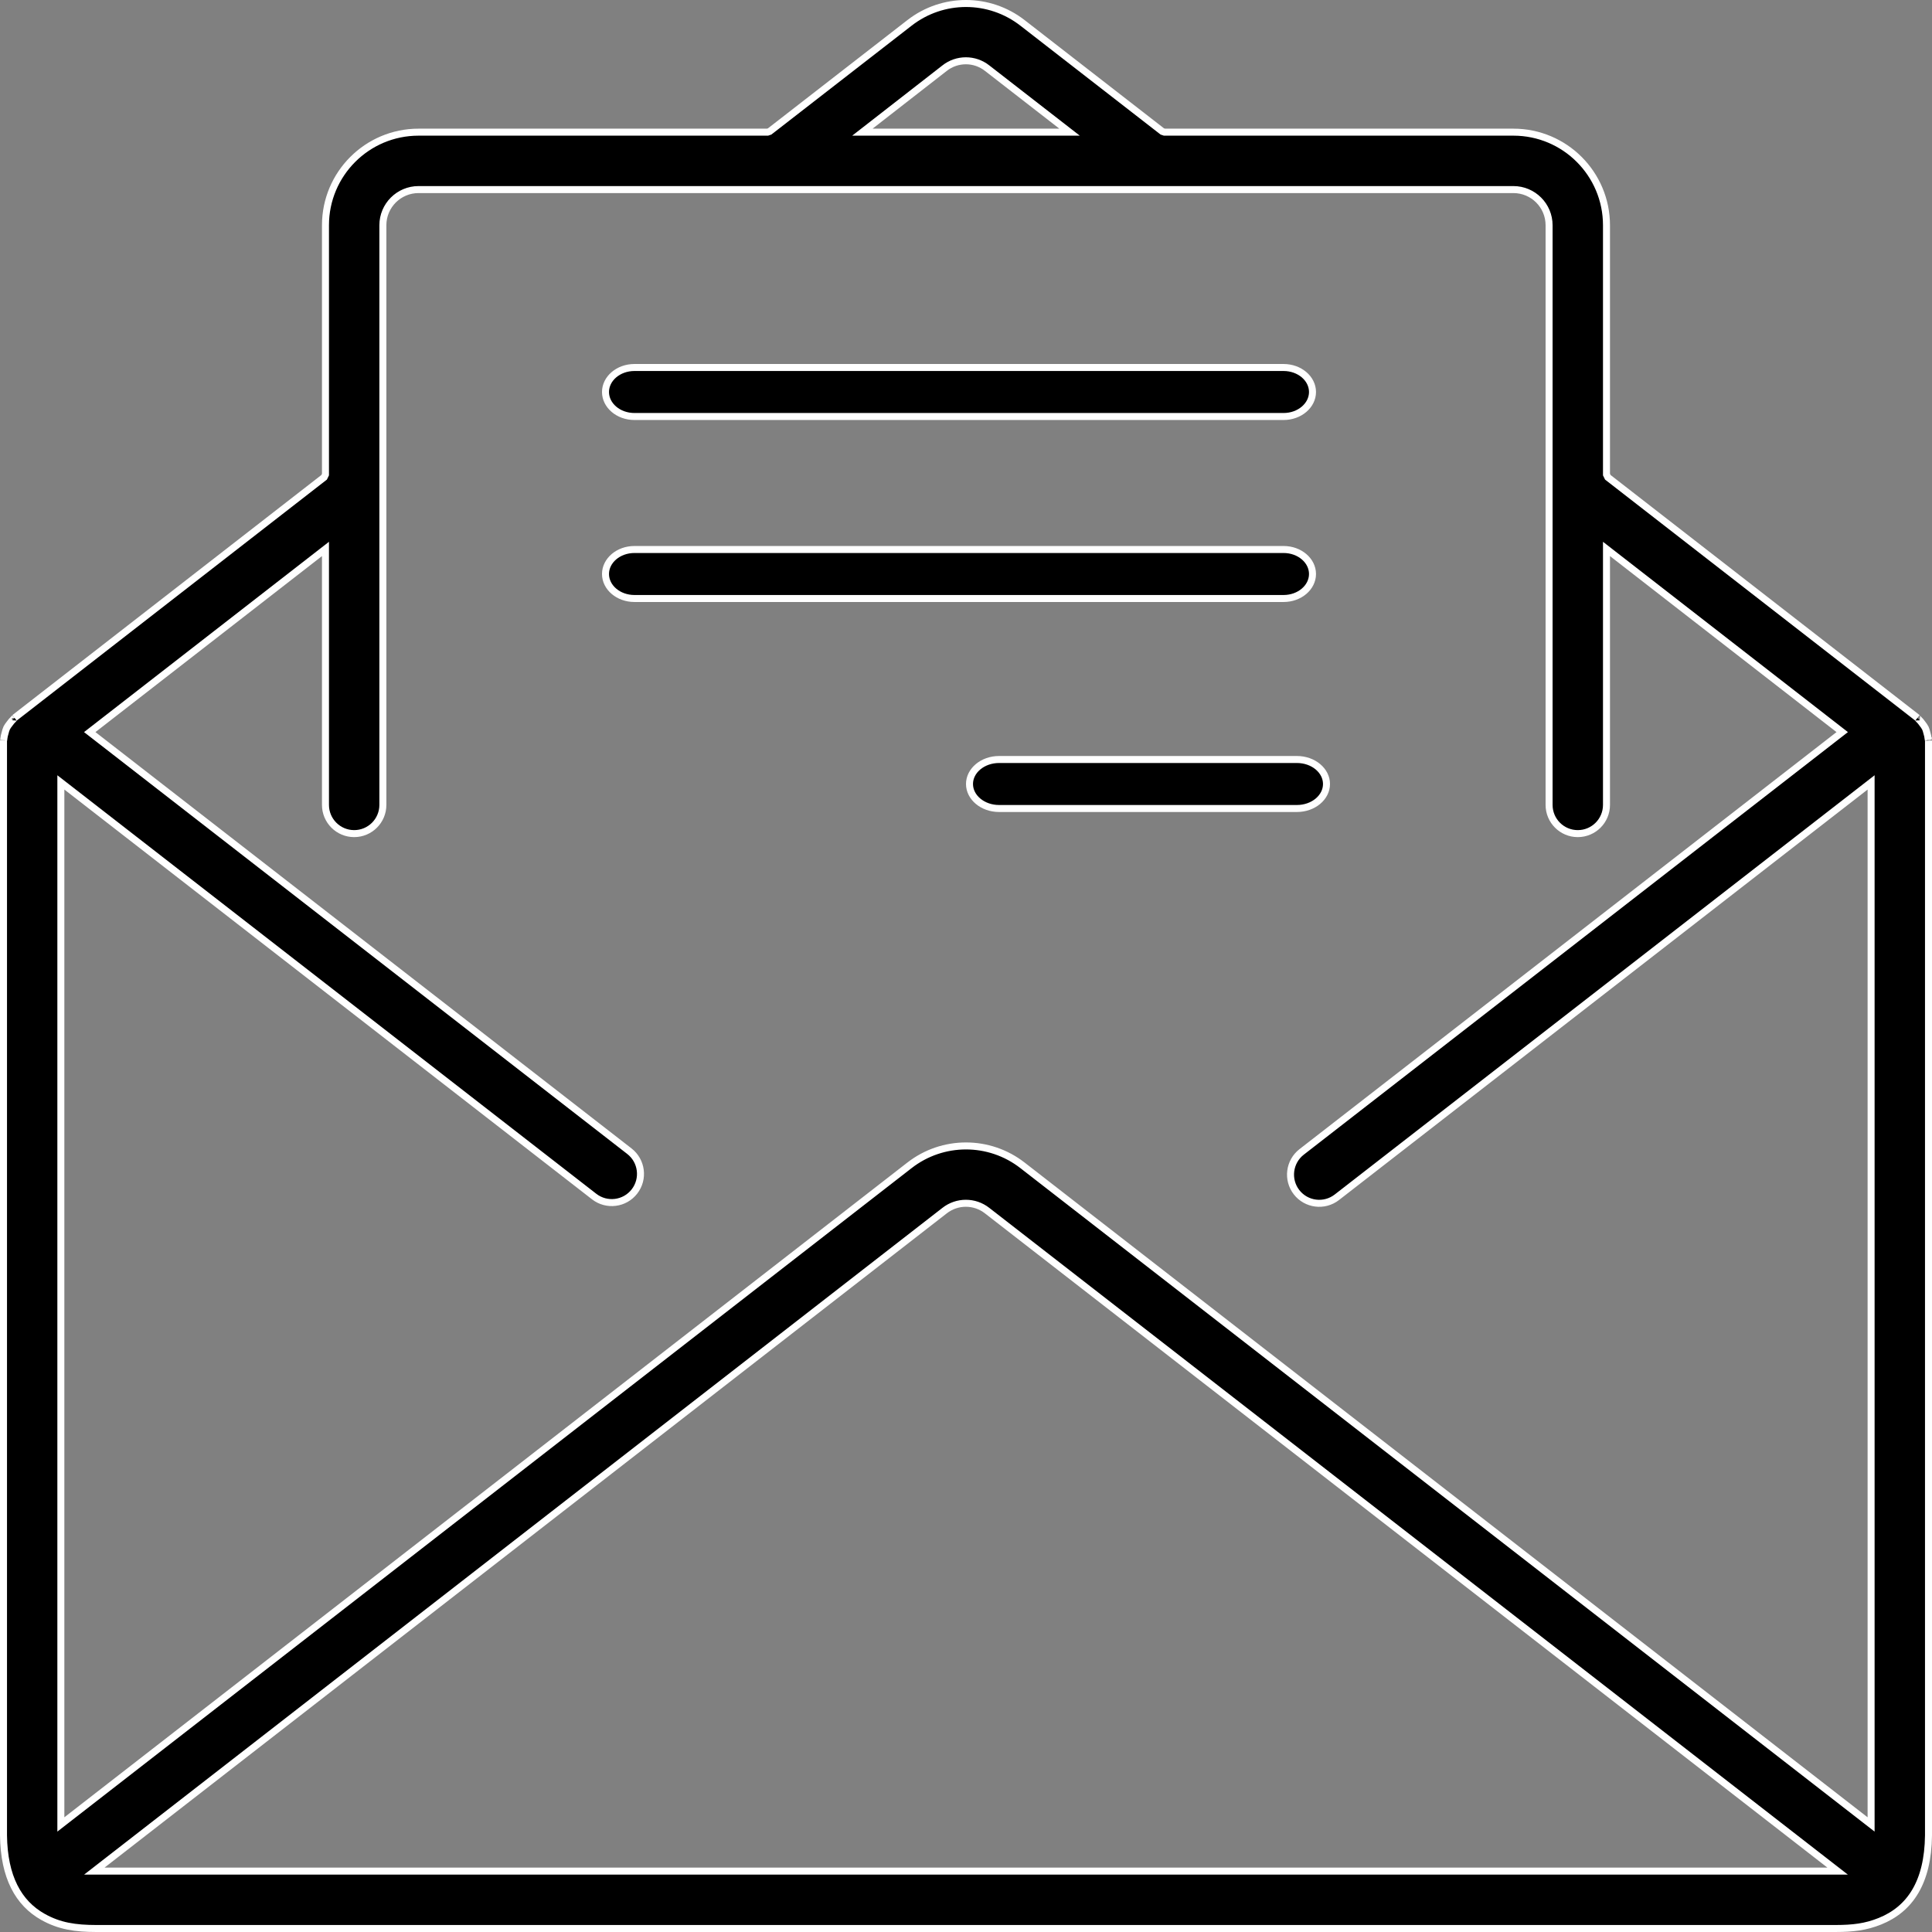 <?xml version="1.0" encoding="UTF-8"?>
<svg width="138px" height="138px" viewBox="0 0 138 138" version="1.1" xmlns="http://www.w3.org/2000/svg" xmlns:xlink="http://www.w3.org/1999/xlink">
    <rect x="0" y="0" width="138" height="138" fill="#808080" stroke="none"/>
    <!-- Generator: sketchtool 52.4 (67378) - http://www.bohemiancoding.com/sketch -->
    <title>1ABEAD5E-D58F-477C-86C1-B6E822FD56BC</title>
    <desc>Created with sketchtool.</desc>
    <g id="Page-1" stroke="none" stroke-width="1" fill="none" fill-rule="evenodd">
        <g id="Thank-you" transform="translate(-523, -360)" fill="#000000" stroke="#FFFFFF" stroke-width="0.5">
            <g id="1034133" transform="translate(523, 360)">
                <path d="M138.221,52.742 C138.221,52.737 138.22,52.734 138.221,52.735 C138.221,52.736 138.221,52.736 138.221,52.736 L138.221,52.742 Z M137.723,52.776 C137.71,52.636 137.682,52.498 137.634,52.346 C137.606,52.224 137.567,52.105 137.527,52.01 C137.468,51.901 137.4,51.798 137.311,51.688 C137.23,51.571 137.137,51.462 137.039,51.371 C137.007,51.342 136.985,51.315 136.96,51.28 C136.959,51.279 136.959,51.279 136.958,51.277 C136.951,51.268 136.952,51.269 136.958,51.274 L114.846,34.094 L114.749,33.897 L114.749,16.091 C114.749,12.418 111.772,9.44 108.099,9.44 L83.174,9.44 L83.02,9.388 L73.04,1.638 C70.664,-0.213 67.335,-0.213 64.959,1.639 L54.977,9.388 L54.824,9.44 L29.898,9.44 C26.225,9.44 23.248,12.418 23.248,16.091 L23.248,33.897 L23.151,34.094 L1.04,51.275 C1.048,51.269 1.048,51.268 1.041,51.278 C1.04,51.279 1.04,51.279 1.04,51.28 C1.015,51.315 0.993,51.342 0.967,51.365 C0.863,51.462 0.77,51.571 0.677,51.703 C0.599,51.799 0.531,51.901 0.482,51.991 C0.432,52.105 0.393,52.224 0.36,52.365 C0.317,52.497 0.29,52.634 0.277,52.749 C0.277,52.795 0.27,52.83 0.257,52.876 C0.254,52.884 0.254,52.884 0.252,52.89 C0.251,52.896 0.25,52.897 0.25,52.894 L0.25,131.096 C0.287,134.083 1.316,135.935 3.068,136.92 C4.238,137.577 5.373,137.75 6.898,137.75 L131.099,137.75 C131.101,137.75 131.101,137.75 131.103,137.75 C132.359,137.747 133.261,137.642 134.283,137.23 C136.426,136.367 137.711,134.456 137.75,131.1 L137.75,52.903 C137.75,52.906 137.749,52.903 137.747,52.895 C137.745,52.889 137.745,52.889 137.742,52.881 C137.731,52.842 137.725,52.813 137.723,52.776 Z M0.25,52.894 C0.25,52.892 0.25,52.889 0.25,52.884 L0.25,52.894 Z M137.75,52.903 L137.75,52.896 C137.75,52.899 137.75,52.901 137.75,52.903 Z M67.464,4.874 C68.358,4.164 69.624,4.165 70.516,4.873 L76.398,9.44 L61.6,9.44 L67.464,4.874 Z M7.315,133.202 L67.464,86.478 C68.358,85.772 69.621,85.772 70.514,86.477 L131.259,133.65 L6.739,133.65 L7.315,133.202 Z M133.246,130.004 L73.036,83.239 C70.661,81.391 67.336,81.391 64.961,83.24 L4.347,130.318 L4.347,55.886 L4.751,56.199 L42.441,85.469 C43.337,86.163 44.625,86 45.319,85.105 C46.013,84.21 45.85,82.921 44.955,82.227 L6.41,52.293 L23.248,39.21 L23.248,57.494 C23.248,58.626 24.166,59.544 25.298,59.544 C26.43,59.544 27.348,58.626 27.348,57.494 L27.348,16.091 C27.348,14.682 28.489,13.541 29.898,13.541 L108.099,13.541 C109.507,13.541 110.649,14.682 110.649,16.091 L110.649,57.494 C110.649,58.626 111.566,59.544 112.699,59.544 C113.831,59.544 114.749,58.626 114.749,57.494 L114.749,39.21 L131.587,52.293 L92.973,82.28 C92.079,82.975 91.917,84.263 92.611,85.158 C93.306,86.052 94.594,86.214 95.489,85.52 L133.65,55.886 L133.65,130.318 L133.246,130.004 Z" id="Shape" fill-rule="nonzero"></path>
                <path d="M45.318,29.75 L91.682,29.75 C92.832,29.75 93.75,28.958 93.75,28 C93.75,27.042 92.832,26.25 91.682,26.25 L45.318,26.25 C44.168,26.25 43.25,27.042 43.25,28 C43.25,28.958 44.168,29.75 45.318,29.75 Z" id="Path"></path>
                <path d="M93.75,41 C93.75,40.042 92.832,39.25 91.682,39.25 L45.318,39.25 C44.168,39.25 43.25,40.042 43.25,41 C43.25,41.958 44.168,42.75 45.318,42.75 L91.682,42.75 C92.832,42.75 93.75,41.958 93.75,41 Z" id="Path"></path>
                <path d="M94.75,56 C94.75,55.044 93.812,54.25 92.636,54.25 L71.364,54.25 C70.188,54.25 69.25,55.044 69.25,56 C69.25,56.956 70.188,57.75 71.364,57.75 L92.636,57.75 C93.812,57.75 94.75,56.956 94.75,56 Z" id="Path"></path>
            </g>
        </g>
    </g>
</svg>